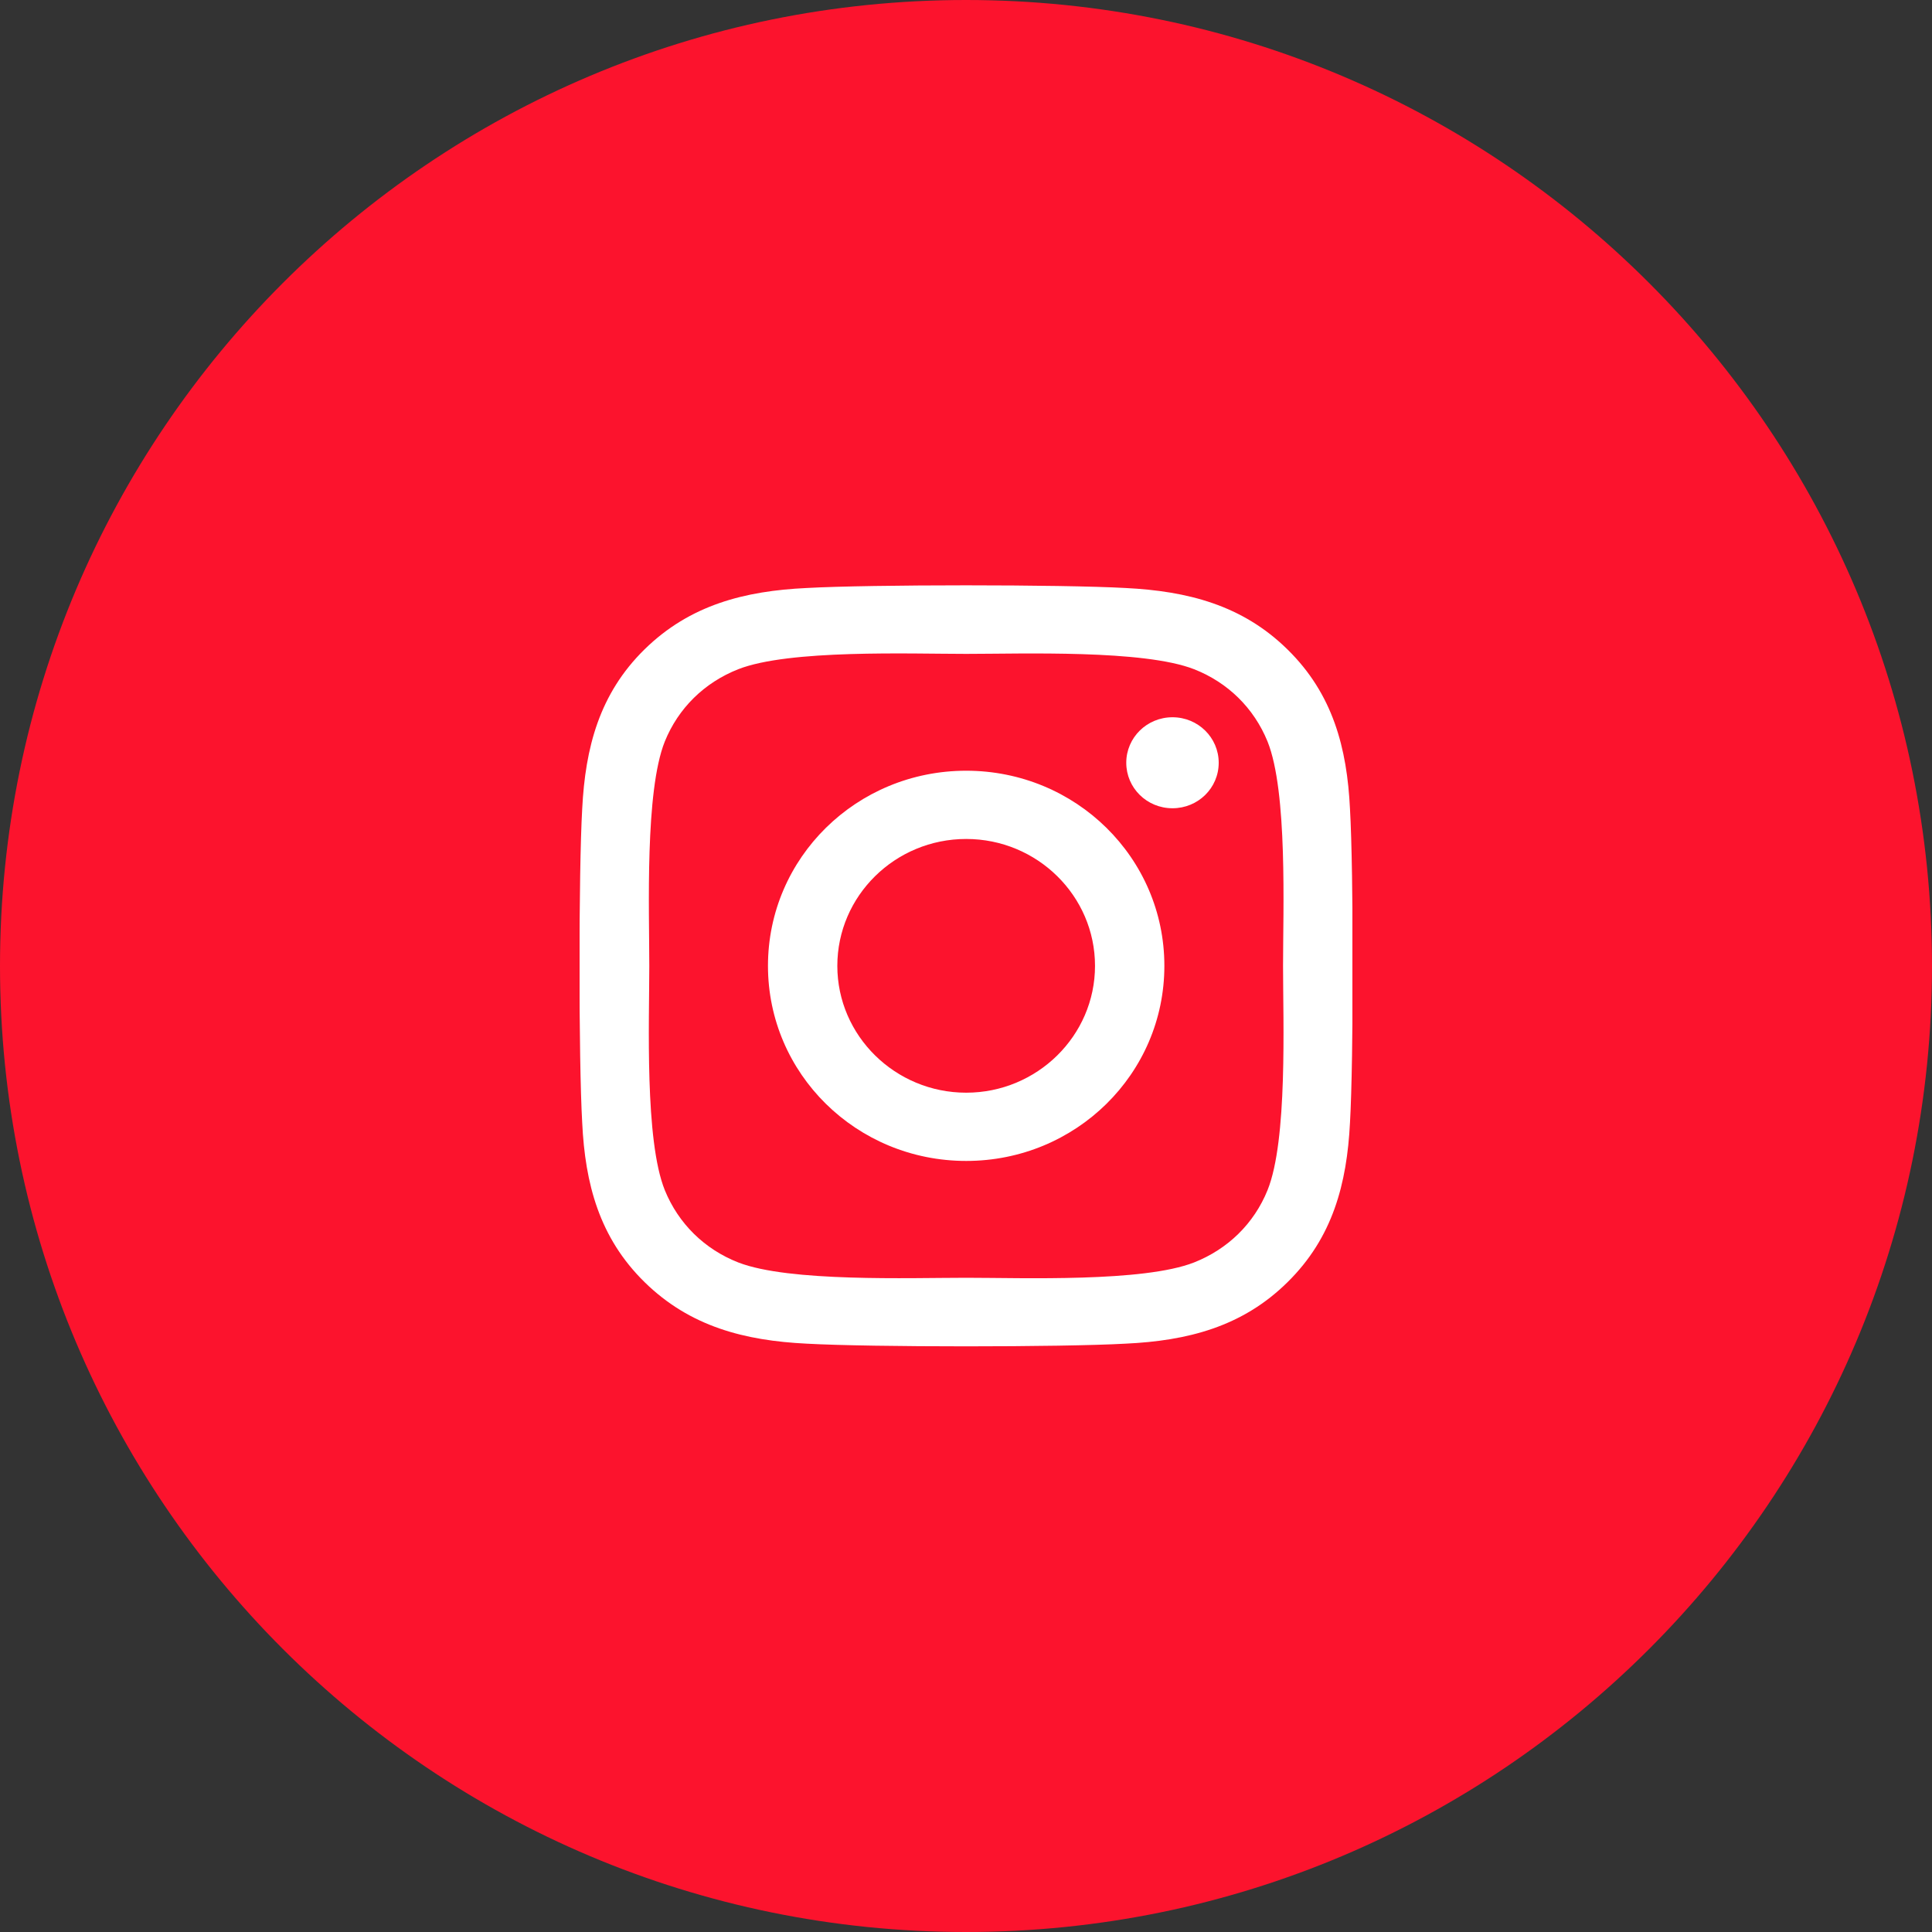 <svg width="40" height="40" viewBox="0 0 40 40" fill="none" xmlns="http://www.w3.org/2000/svg">
<rect x="0" y="0" width="40" height="40" fill="#333333" stroke="none"/>
<path d="M0 20C0 8.954 8.954 0 20 0C31.046 0 40 8.954 40 20C40 31.046 31.046 40 20 40C8.954 40 0 31.046 0 20Z" fill="#FC132D"/>
<g clip-path="url(#clip0)">
<path d="M20.004 15.957C17.732 15.957 15.9 17.761 15.9 19.997C15.9 22.232 17.732 24.036 20.004 24.036C22.275 24.036 24.107 22.232 24.107 19.997C24.107 17.761 22.275 15.957 20.004 15.957ZM20.004 22.623C18.536 22.623 17.336 21.445 17.336 19.997C17.336 18.548 18.532 17.37 20.004 17.37C21.475 17.37 22.671 18.548 22.671 19.997C22.671 21.445 21.471 22.623 20.004 22.623ZM25.232 15.792C25.232 16.316 24.804 16.734 24.275 16.734C23.743 16.734 23.318 16.312 23.318 15.792C23.318 15.271 23.746 14.85 24.275 14.85C24.804 14.85 25.232 15.271 25.232 15.792ZM27.95 16.748C27.889 15.486 27.596 14.368 26.657 13.447C25.721 12.526 24.586 12.238 23.304 12.174C21.982 12.1 18.021 12.1 16.7 12.174C15.421 12.234 14.286 12.522 13.346 13.443C12.407 14.364 12.118 15.482 12.054 16.744C11.979 18.045 11.979 21.944 12.054 23.245C12.114 24.507 12.407 25.625 13.346 26.546C14.286 27.467 15.418 27.756 16.7 27.819C18.021 27.893 21.982 27.893 23.304 27.819C24.586 27.759 25.721 27.471 26.657 26.546C27.593 25.625 27.886 24.507 27.95 23.245C28.025 21.944 28.025 18.049 27.95 16.748ZM26.243 24.641C25.964 25.33 25.425 25.86 24.721 26.138C23.668 26.55 21.168 26.455 20.004 26.455C18.839 26.455 16.336 26.546 15.286 26.138C14.586 25.864 14.046 25.333 13.764 24.641C13.346 23.604 13.443 21.143 13.443 19.997C13.443 18.85 13.35 16.386 13.764 15.352C14.043 14.663 14.582 14.132 15.286 13.855C16.339 13.443 18.839 13.538 20.004 13.538C21.168 13.538 23.671 13.447 24.721 13.855C25.421 14.129 25.961 14.66 26.243 15.352C26.661 16.39 26.564 18.85 26.564 19.997C26.564 21.143 26.661 23.607 26.243 24.641Z" fill="white"/>
</g>
<defs>
<clipPath id="clip0">
<rect width="16" height="18" fill="white" transform="translate(12 11)"/>
</clipPath>
</defs>
</svg>
